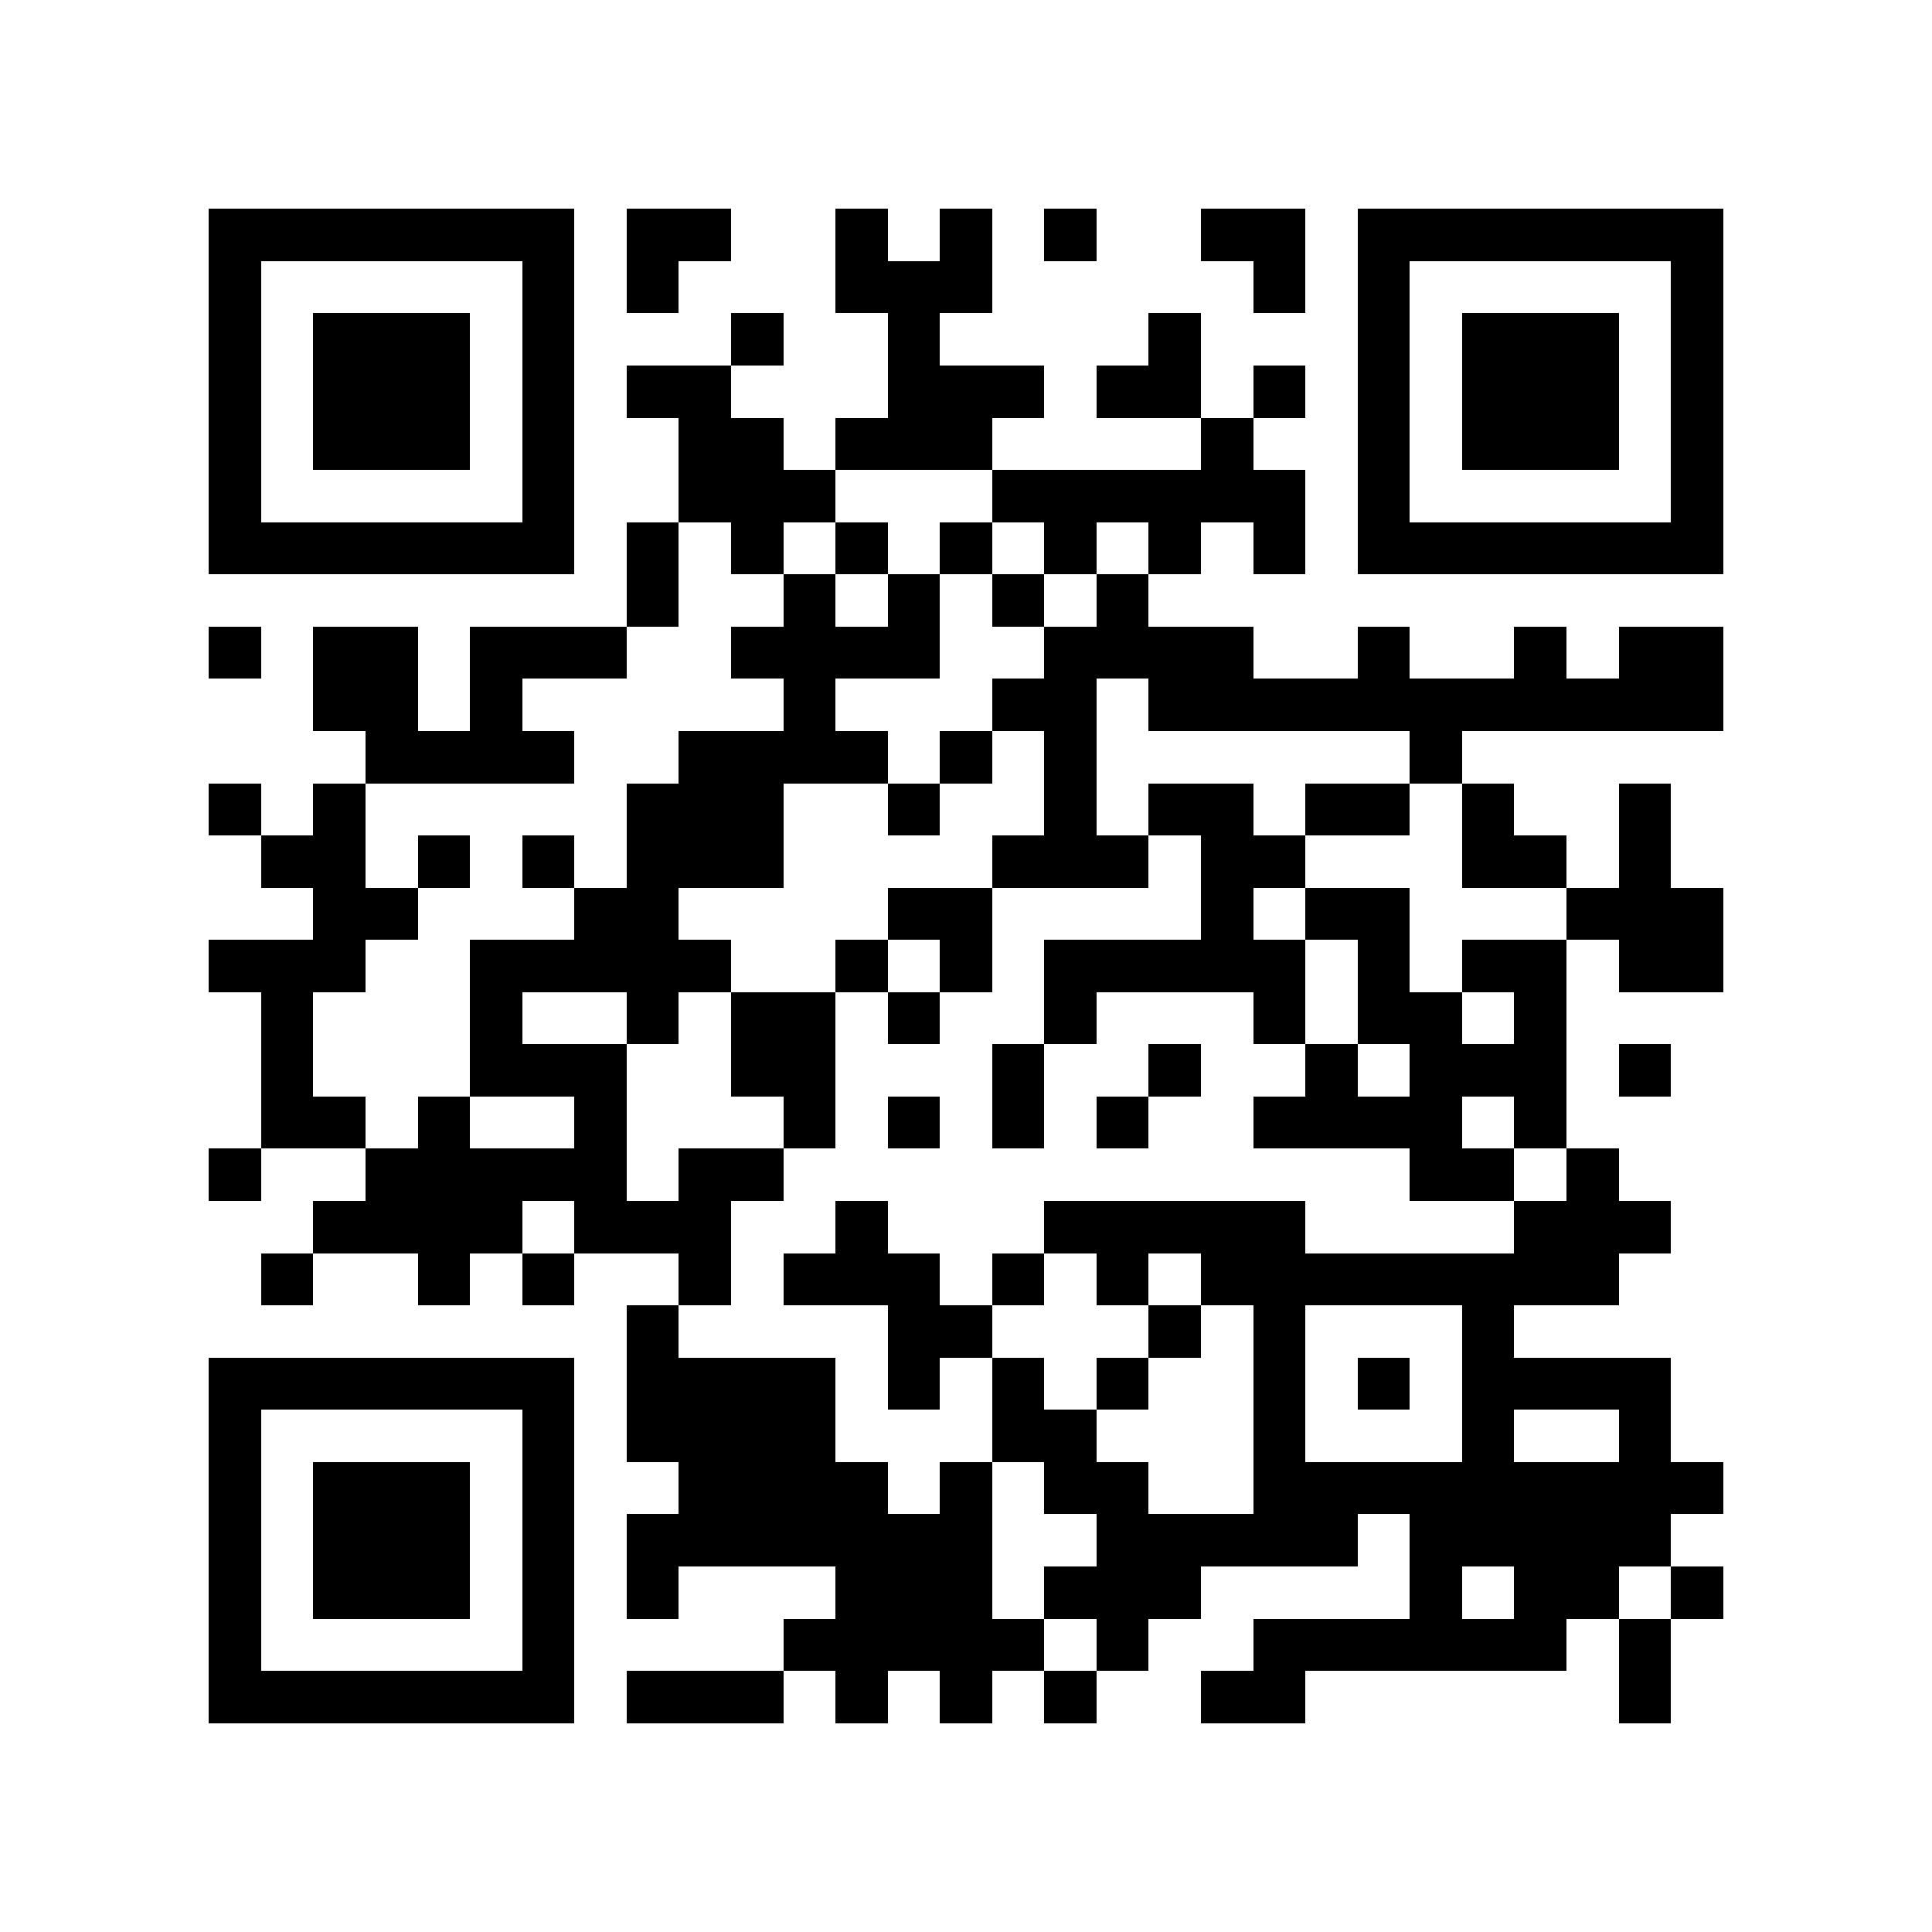 <?xml version="1.0" encoding="utf-8"?><!DOCTYPE svg PUBLIC "-//W3C//DTD SVG 1.1//EN" "http://www.w3.org/Graphics/SVG/1.1/DTD/svg11.dtd"><svg xmlns="http://www.w3.org/2000/svg" viewBox="0 0 37 37" shape-rendering="crispEdges"><path fill="#ffffff" d="M0 0h37v37H0z"/><path stroke="#000000" d="M4 4.5h7m1 0h2m2 0h1m1 0h1m1 0h1m2 0h2m1 0h7M4 5.5h1m5 0h1m1 0h1m3 0h3m5 0h1m1 0h1m5 0h1M4 6.5h1m1 0h3m1 0h1m3 0h1m2 0h1m4 0h1m3 0h1m1 0h3m1 0h1M4 7.5h1m1 0h3m1 0h1m1 0h2m3 0h3m1 0h2m1 0h1m1 0h1m1 0h3m1 0h1M4 8.5h1m1 0h3m1 0h1m2 0h2m1 0h3m4 0h1m2 0h1m1 0h3m1 0h1M4 9.5h1m5 0h1m2 0h3m3 0h6m1 0h1m5 0h1M4 10.5h7m1 0h1m1 0h1m1 0h1m1 0h1m1 0h1m1 0h1m1 0h1m1 0h7M12 11.5h1m2 0h1m1 0h1m1 0h1m1 0h1M4 12.5h1m1 0h2m1 0h3m2 0h4m2 0h4m2 0h1m2 0h1m1 0h2M6 13.5h2m1 0h1m5 0h1m3 0h2m1 0h11M7 14.5h4m2 0h4m1 0h1m1 0h1m6 0h1M4 15.5h1m1 0h1m5 0h3m2 0h1m2 0h1m1 0h2m1 0h2m1 0h1m2 0h1M5 16.5h2m1 0h1m1 0h1m1 0h3m4 0h3m1 0h2m3 0h2m1 0h1M6 17.5h2m3 0h2m4 0h2m4 0h1m1 0h2m3 0h3M4 18.5h3m2 0h5m2 0h1m1 0h1m1 0h5m1 0h1m1 0h2m1 0h2M5 19.5h1m3 0h1m2 0h1m1 0h2m1 0h1m2 0h1m3 0h1m1 0h2m1 0h1M5 20.5h1m3 0h3m2 0h2m3 0h1m2 0h1m2 0h1m1 0h3m1 0h1M5 21.5h2m1 0h1m2 0h1m3 0h1m1 0h1m1 0h1m1 0h1m2 0h4m1 0h1M4 22.5h1m2 0h5m1 0h2m12 0h2m1 0h1M6 23.5h4m1 0h3m2 0h1m3 0h5m4 0h3M5 24.5h1m2 0h1m1 0h1m2 0h1m1 0h3m1 0h1m1 0h1m1 0h8M12 25.5h1m4 0h2m3 0h1m1 0h1m3 0h1M4 26.5h7m1 0h4m1 0h1m1 0h1m1 0h1m2 0h1m1 0h1m1 0h4M4 27.5h1m5 0h1m1 0h4m3 0h2m3 0h1m3 0h1m2 0h1M4 28.5h1m1 0h3m1 0h1m2 0h4m1 0h1m1 0h2m2 0h9M4 29.5h1m1 0h3m1 0h1m1 0h7m2 0h5m1 0h5M4 30.5h1m1 0h3m1 0h1m1 0h1m3 0h3m1 0h3m4 0h1m1 0h2m1 0h1M4 31.5h1m5 0h1m4 0h5m1 0h1m2 0h6m1 0h1M4 32.5h7m1 0h3m1 0h1m1 0h1m1 0h1m2 0h2m6 0h1"/></svg>
